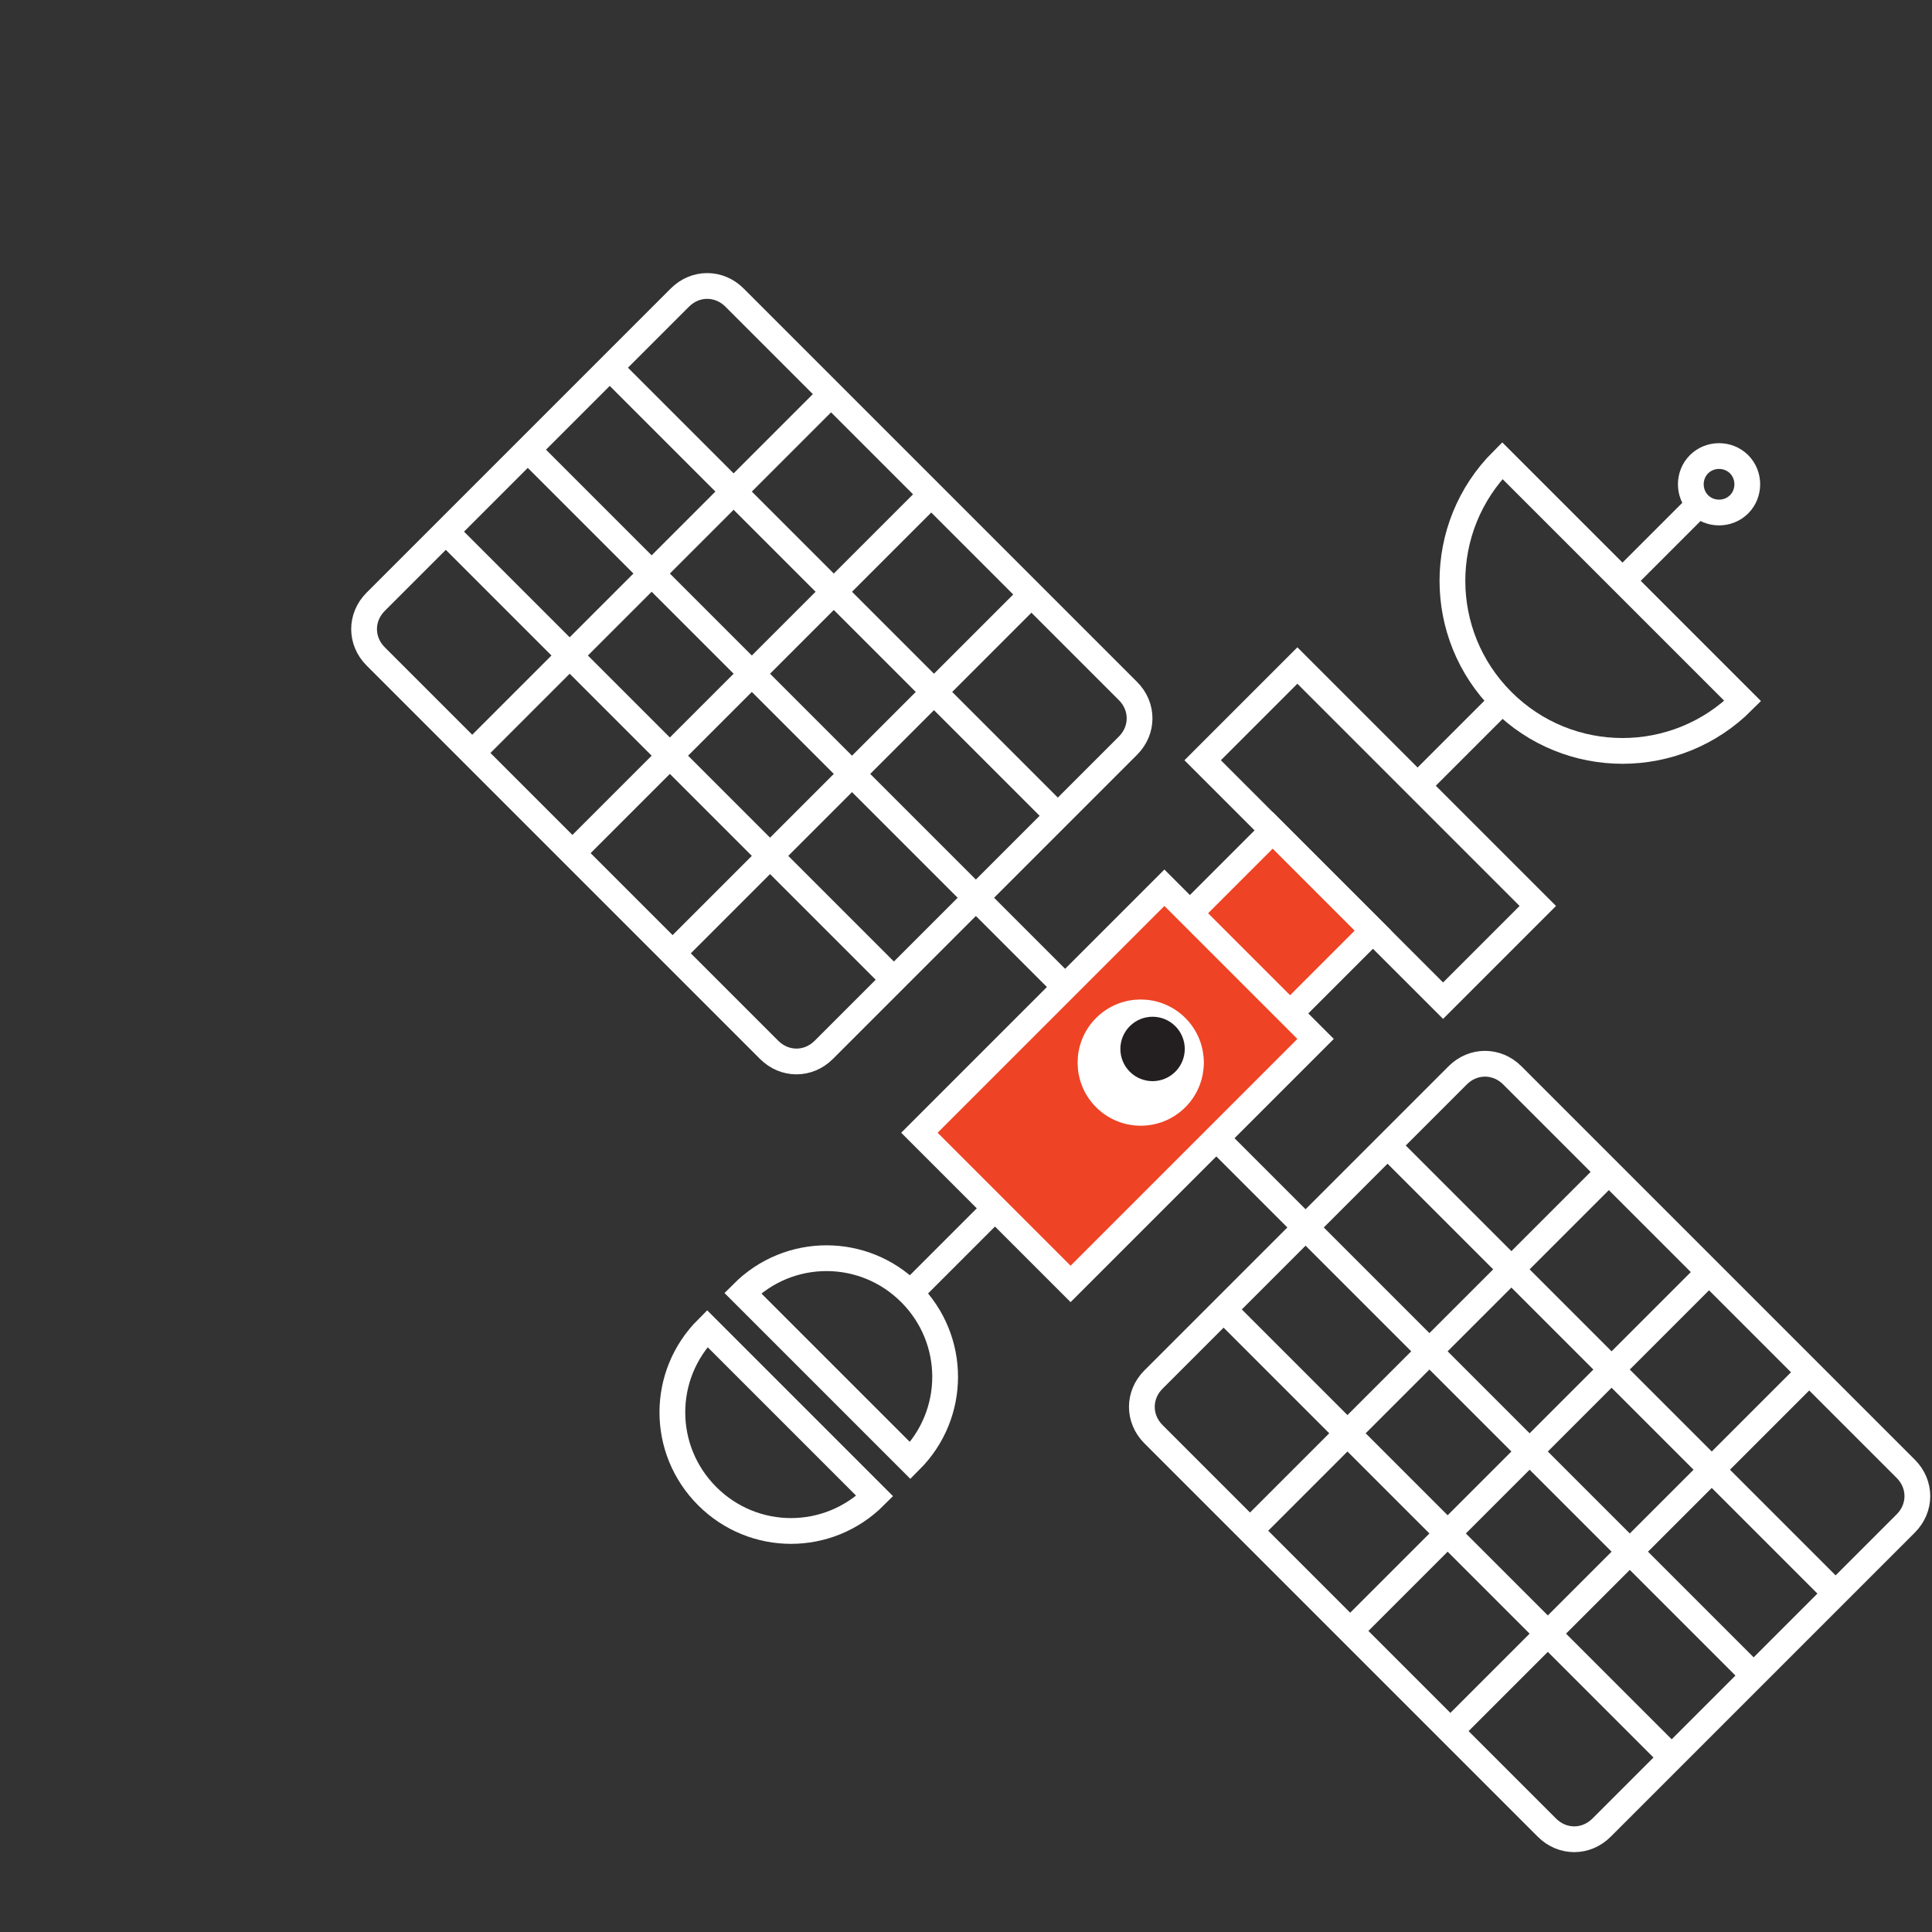 <?xml-stylesheet type="text/css" href="/merged-stylesheets-prefixed.css" ?>
<svg class="keen-ethics" id="Layer_1" xmlns="http://www.w3.org/2000/svg" viewBox="0 0 150 150">
  <rect x="0" y="0" width="150" height="150" fill="#333333" stroke="none"/>
  <style>
    .st0{fill:#EE4324;stroke:#FFFFFF;stroke-width:2;stroke-miterlimit:10;}
    .st1{fill:none;stroke:#FFFFFF;stroke-width:2;stroke-miterlimit:10;}
    .st2{fill:#FFFFFF;stroke:#FFFFFF;stroke-width:2;stroke-miterlimit:10;}
    .st3{fill:#231F20;}
  </style>
  <g transform="translate(95,-30) rotate(45)" stroke="none" stroke-width="1" fill="none" fill-rule="evenodd">
    <polyline class="st0" points="69.5,73.2 69.5,64.1 80.5,64.1 80.5,73.2 "/>
    <rect x="66.7" y="73.2" class="st0" width="16.6" height="26.9"/>
    <path class="st1" d="M75,44.4v9.3 M88.2,53.7H61.8v10.4h26.4V53.7z"/>
    <path class="st1" d="M53.9,103.8H10.7c-1.7,0-3-1.3-3-3V67.4c0-1.7,1.3-3,3-3h43.2c1.7,0,3,1.3,3,3v33.4
      C56.9,102.5,55.6,103.8,53.9,103.8z M32.3,103.8V64.4 M21.3,103.8V64.4 M43.3,103.8V64.4 M66.7,84.1h-59 M7.7,93.1h49.2 M7.7,75.1
      h49.2"/>
    <path class="st1" d="M139.3,103.8H96.1c-1.7,0-3-1.3-3-3V67.4c0-1.7,1.3-3,3-3h43.2c1.7,0,3,1.3,3,3v33.4
      C142.3,102.5,141,103.8,139.3,103.8z M117.7,103.8V64.4 M106.7,64.4v39.4 M128.7,103.8V64.4 M142.3,84.1h-59 M93.1,93.1h49.2
       M93.1,75.1h49.2"/>
    <path class="st1 keen-ethics--part-top" d="M75,23v8.2 M75,18.4c-1.2,0-2.2,1-2.2,2.2c0,1.2,1,2.2,2.2,2.2c1.2,0,2.2-1,2.2-2.2
      C77.2,19.4,76.2,18.4,75,18.4z M61.8,31.2c0,7.3,5.9,13.2,13.2,13.2s13.2-5.9,13.2-13.2H61.8z"/>
    <line class="st1" x1="75" y1="109.5" x2="75" y2="100.2"/>
    <path class="st1" d="M65.8,118.6c0-5.1,4.1-9.2,9.2-9.2s9.2,4.1,9.2,9.2H65.8z"/>
    <path class="st1 keen-ethics--part-bottom" d="M84.2,122.5c0,5.1-4.1,9.2-9.2,9.2s-9.2-4.1-9.2-9.2H84.2z"/>
    <circle class="st2" cx="75" cy="84.1" r="3.9"/>
    <circle class="st3" cx="74.9" cy="82.7" r="2.5"/>
  </g>
</svg>
